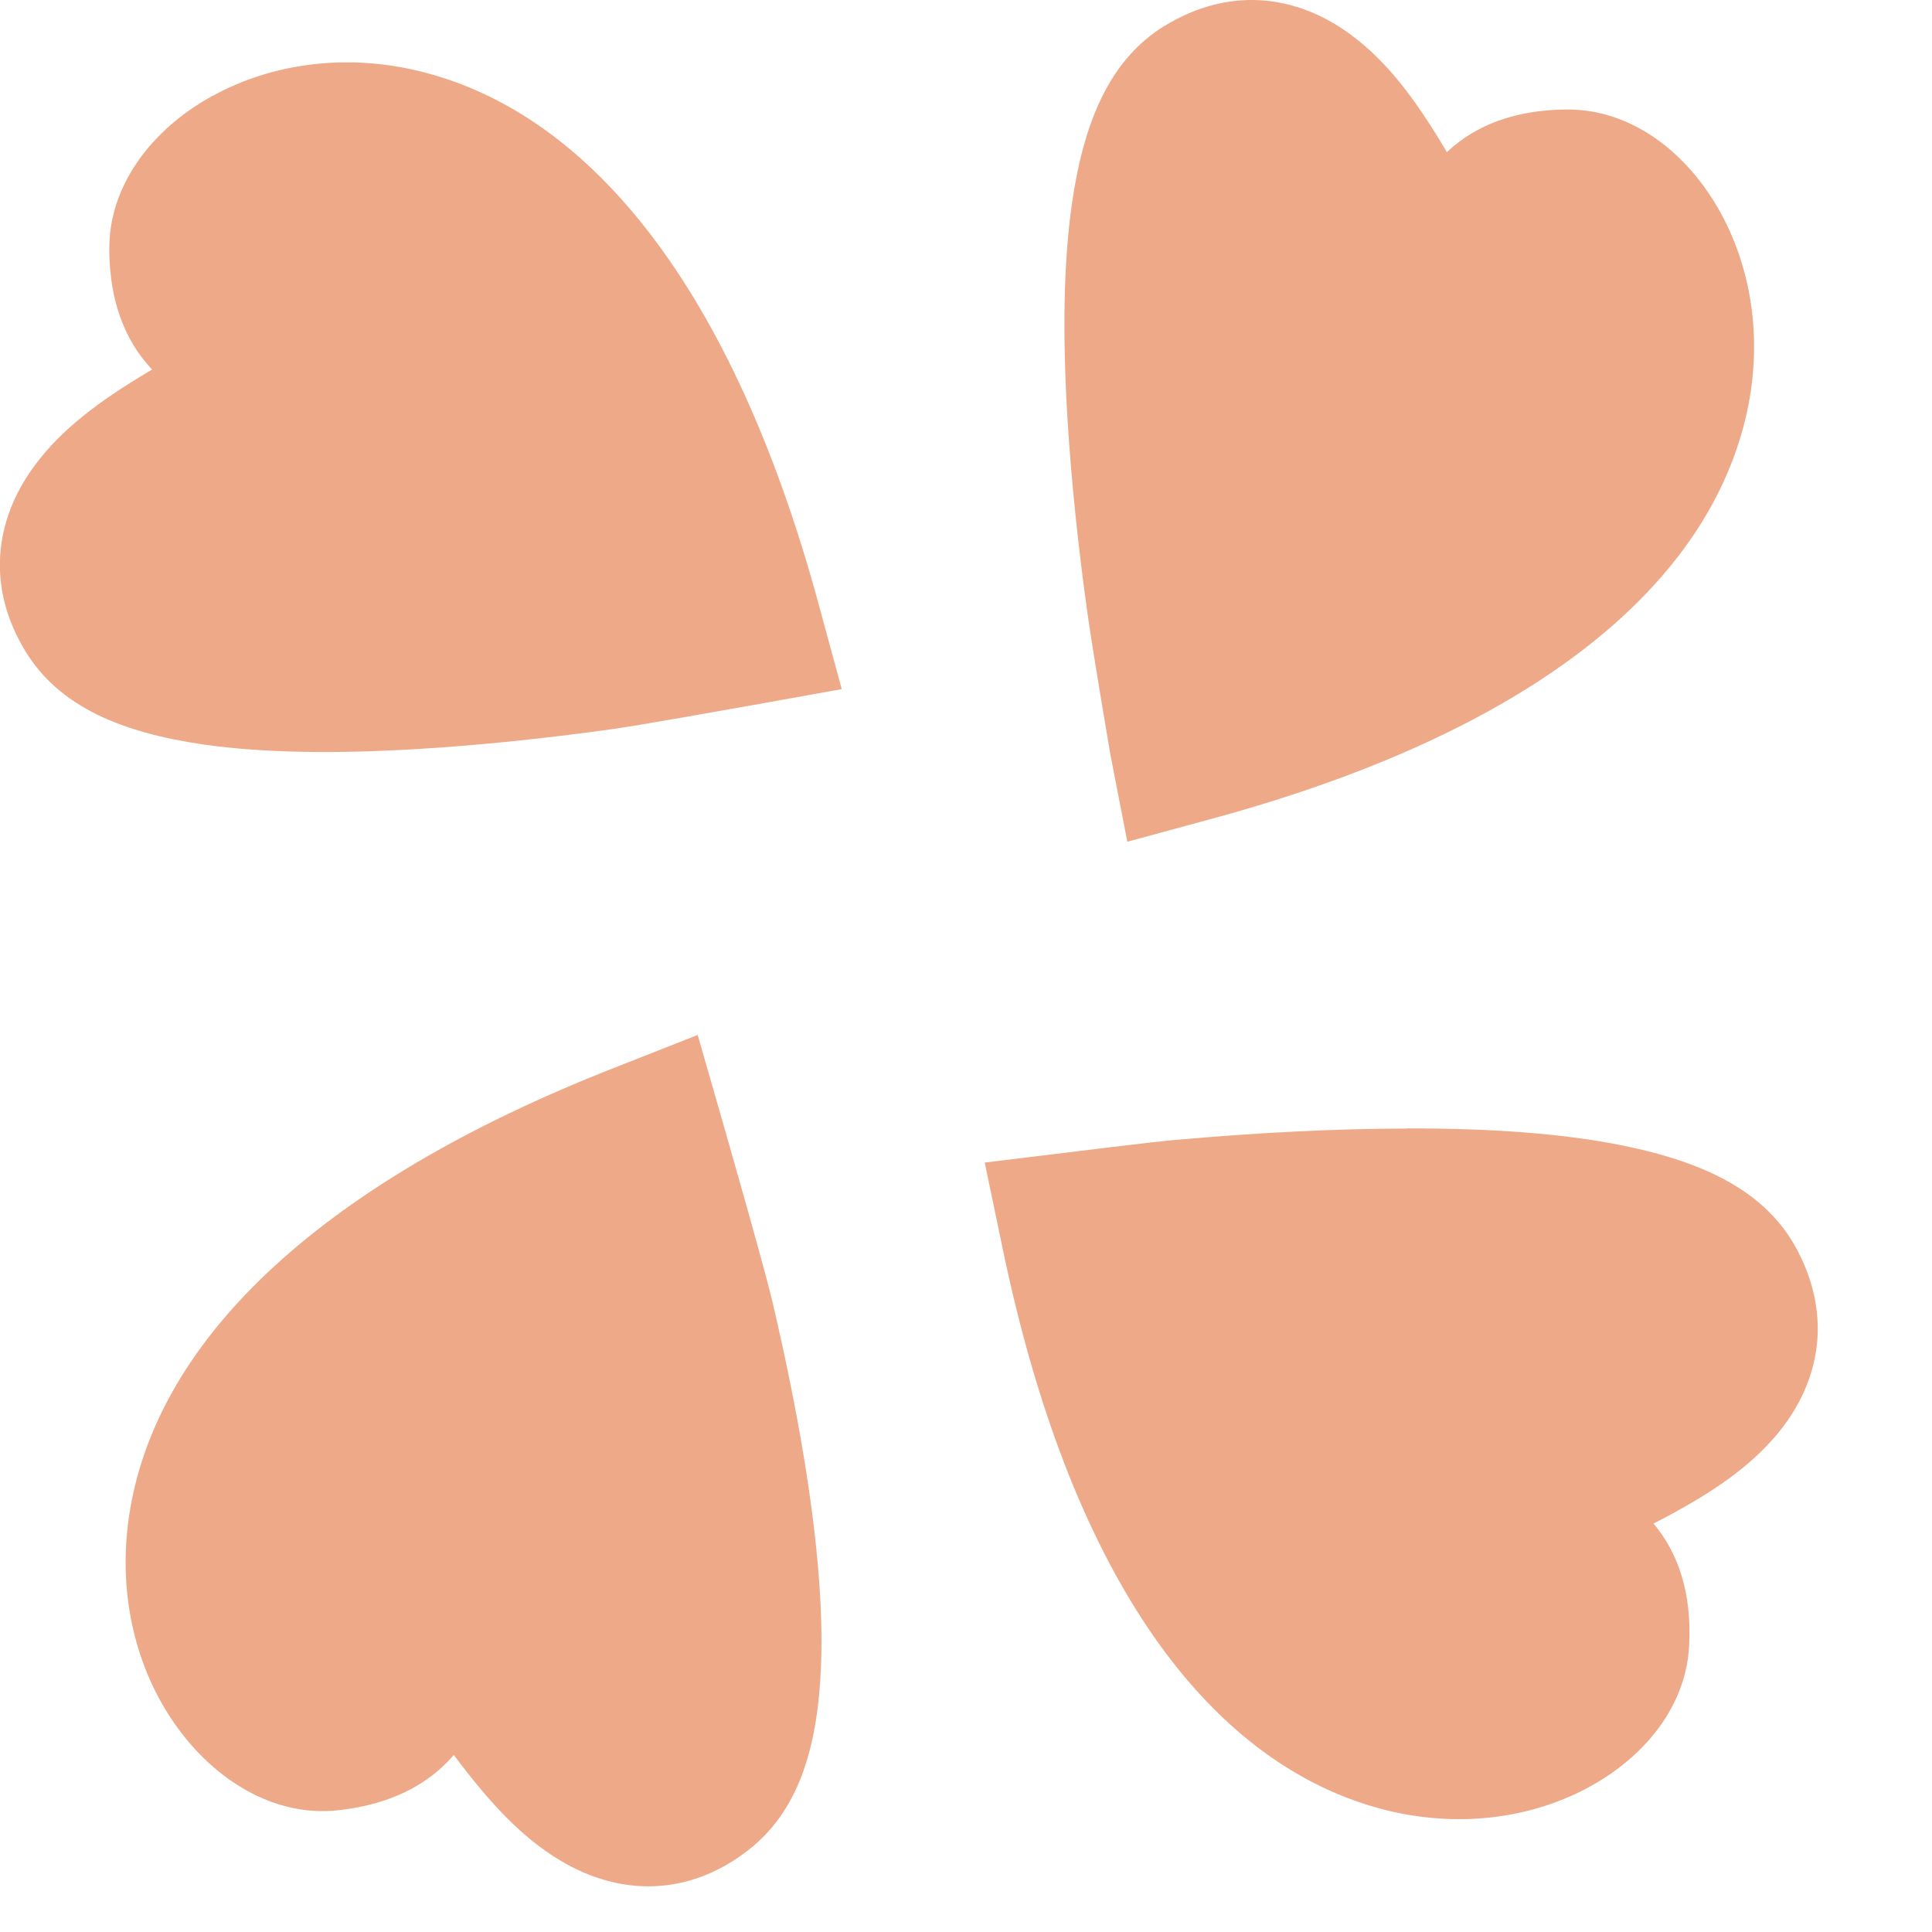 <svg height="16" viewBox="0 0 16 16" width="16" xmlns="http://www.w3.org/2000/svg"><path d="m5.778 8.571c.358 1.24.564 1.977.619 2.209.104.445.193.879.261 1.291.109.665.161 1.247.141 1.733-.028.684-.192 1.199-.602 1.518-.491.382-1.058.387-1.562.083-.311-.188-.568-.46-.871-.863l-.006-.008-.007.008c-.211.242-.521.4-.933.448l-.02.002c-.519.057-1.019-.241-1.351-.716-.32-.458-.465-1.052-.385-1.672.19-1.456 1.529-2.783 4.028-3.762zm5.875.774c.694-.001 1.296.042 1.787.142.694.141 1.189.389 1.44.858l.008.015c.279.534.195 1.08-.171 1.518-.222.265-.515.47-.924.688l-.054.028-.045.023c.209.251.316.581.295 1.003l-.001.022c-.032.521-.409.963-.933 1.211-.505.238-1.115.283-1.713.1-1.404-.431-2.488-1.973-3.036-4.601l-.151-.724c.883-.109 1.39-.17 1.519-.182l.09-.008c.643-.057 1.285-.091 1.89-.092zm-2.009-9.13c.524-.322 1.083-.271 1.549.077.29.216.518.513.773.94l.016.028.01-.009c.234-.216.556-.34.973-.344l.021-0c.522 0 .987.35 1.265.858.268.49.35 1.096.204 1.703-.344 1.428-1.817 2.604-4.406 3.309l-.713.194-.141-.726c-.101-.595-.164-.986-.19-1.172-.077-.554-.134-1.098-.165-1.612-.041-.686-.033-1.282.037-1.773.1-.692.318-1.197.767-1.474zm-7.879.577c.49-.268 1.096-.35 1.703-.204 1.428.344 2.604 1.817 3.309 4.406l.194.713c-1.079.195-1.711.305-1.898.331-.554.077-1.098.134-1.612.165-.686.041-1.282.033-1.773-.037-.692-.1-1.197-.318-1.474-.767-.322-.524-.271-1.083.077-1.549.216-.29.513-.518.94-.773l.029-.017-.011-.011c-.216-.234-.34-.555-.344-.971l-0-.021c0-.522.35-.987.858-1.265z" fill="#ea8" fill-rule="evenodd"/></svg>